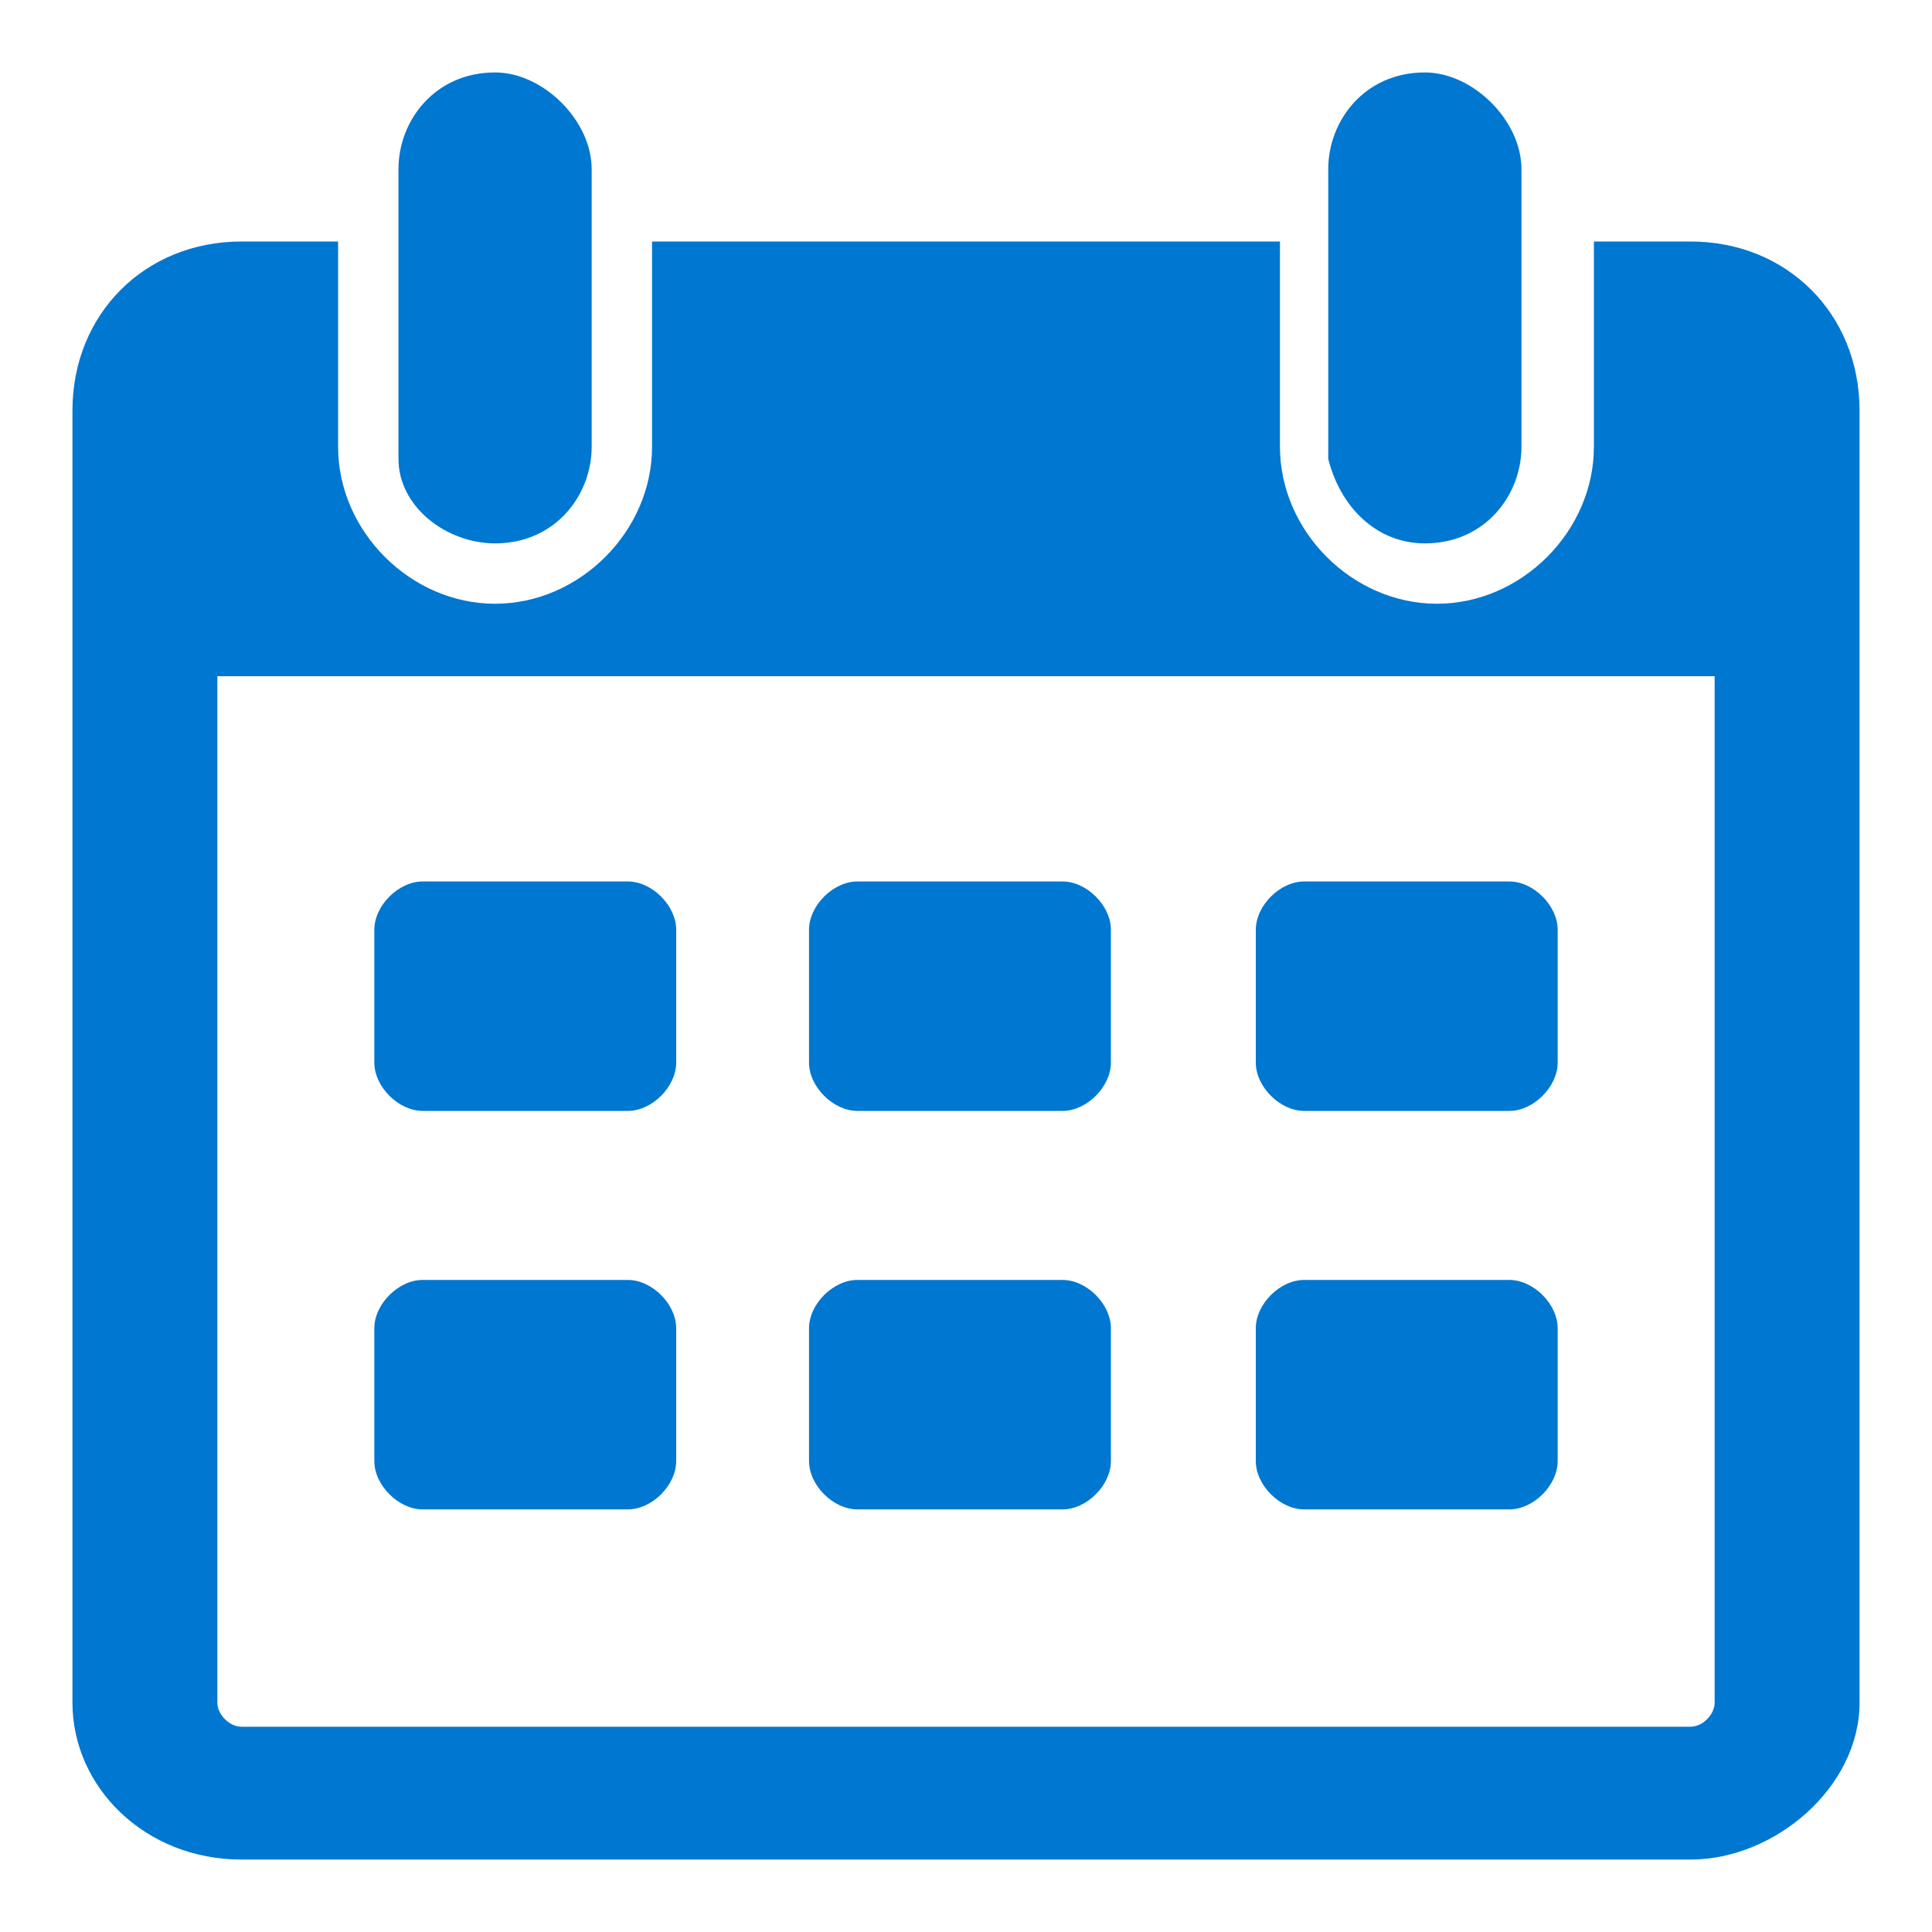 <?xml version="1.0" standalone="no"?><!DOCTYPE svg PUBLIC "-//W3C//DTD SVG 1.1//EN" "http://www.w3.org/Graphics/SVG/1.1/DTD/svg11.dtd"><svg t="1709465469085" class="icon" viewBox="0 0 1024 1024" version="1.1" xmlns="http://www.w3.org/2000/svg" p-id="12447" data-darkreader-inline-fill="" xmlns:xlink="http://www.w3.org/1999/xlink" width="500" height="500"><path d="M691.2 588.8h108.8c12.8 0 25.6-12.8 25.6-25.6V492.8c0-12.8-12.8-25.6-25.6-25.6h-108.8c-12.8 0-25.6 12.8-25.6 25.6v70.4c0 12.8 12.8 25.6 25.6 25.6m-236.8 211.2h108.8c12.8 0 25.6-12.8 25.6-25.6V704c0-12.8-12.8-25.6-25.6-25.6H454.4c-12.8 0-25.6 12.8-25.6 25.6v70.4c0 12.8 12.8 25.6 25.6 25.6m-230.4 0h108.8c12.8 0 25.6-12.8 25.6-25.6V704c0-12.8-12.8-25.6-25.6-25.6H224c-12.8 0-25.6 12.8-25.6 25.6v70.4c0 12.8 12.8 25.6 25.6 25.6m0-211.2h108.8c12.8 0 25.6-12.8 25.6-25.6V492.8c0-12.8-12.8-25.6-25.6-25.6H224c-12.8 0-25.6 12.8-25.6 25.6v70.4c0 12.8 12.8 25.6 25.6 25.6m467.2 211.2h108.8c12.8 0 25.6-12.8 25.6-25.6V704c0-12.8-12.8-25.6-25.6-25.6h-108.8c-12.8 0-25.6 12.8-25.6 25.6v70.4c0 12.8 12.8 25.6 25.6 25.6M454.4 588.8h108.8c12.8 0 25.6-12.8 25.6-25.6V492.8c0-12.8-12.8-25.6-25.6-25.6H454.4c-12.8 0-25.6 12.8-25.6 25.6v70.4c0 12.8 12.8 25.6 25.6 25.6m-192-300.8c32 0 51.2-25.6 51.2-51.2V89.6c0-25.6-25.6-51.2-51.2-51.2-32 0-51.2 25.6-51.2 51.2v153.6c0 25.6 25.6 44.8 51.2 44.8m492.8 0c32 0 51.2-25.6 51.2-51.2V89.6c0-25.6-25.6-51.2-51.2-51.2-32 0-51.2 25.6-51.2 51.2v153.6c6.4 25.6 25.6 44.8 51.2 44.8" fill="#0077D0" p-id="12448" data-darkreader-inline-fill="" style="--darkreader-inline-fill: #005fa6;"></path><path d="M908.8 902.4c0 6.4-6.4 12.8-12.8 12.8H128c-6.4 0-12.8-6.4-12.8-12.8V358.4h793.6v544zM896 128h-51.2v108.8c0 44.8-38.4 83.2-83.2 83.2-44.8 0-83.2-38.4-83.2-83.2V128H345.6v108.8c0 44.8-38.4 83.2-83.2 83.2-44.8 0-83.2-38.4-83.2-83.2V128H128C76.8 128 38.4 166.4 38.4 217.6v684.8c0 44.8 38.4 83.2 89.6 83.2h768c44.8 0 89.6-38.4 89.6-83.2V217.6c0-51.2-38.4-89.6-89.6-89.6z m0 0" fill="#0077D0" p-id="12449" data-darkreader-inline-fill="" style="--darkreader-inline-fill: #005fa6;"></path></svg>